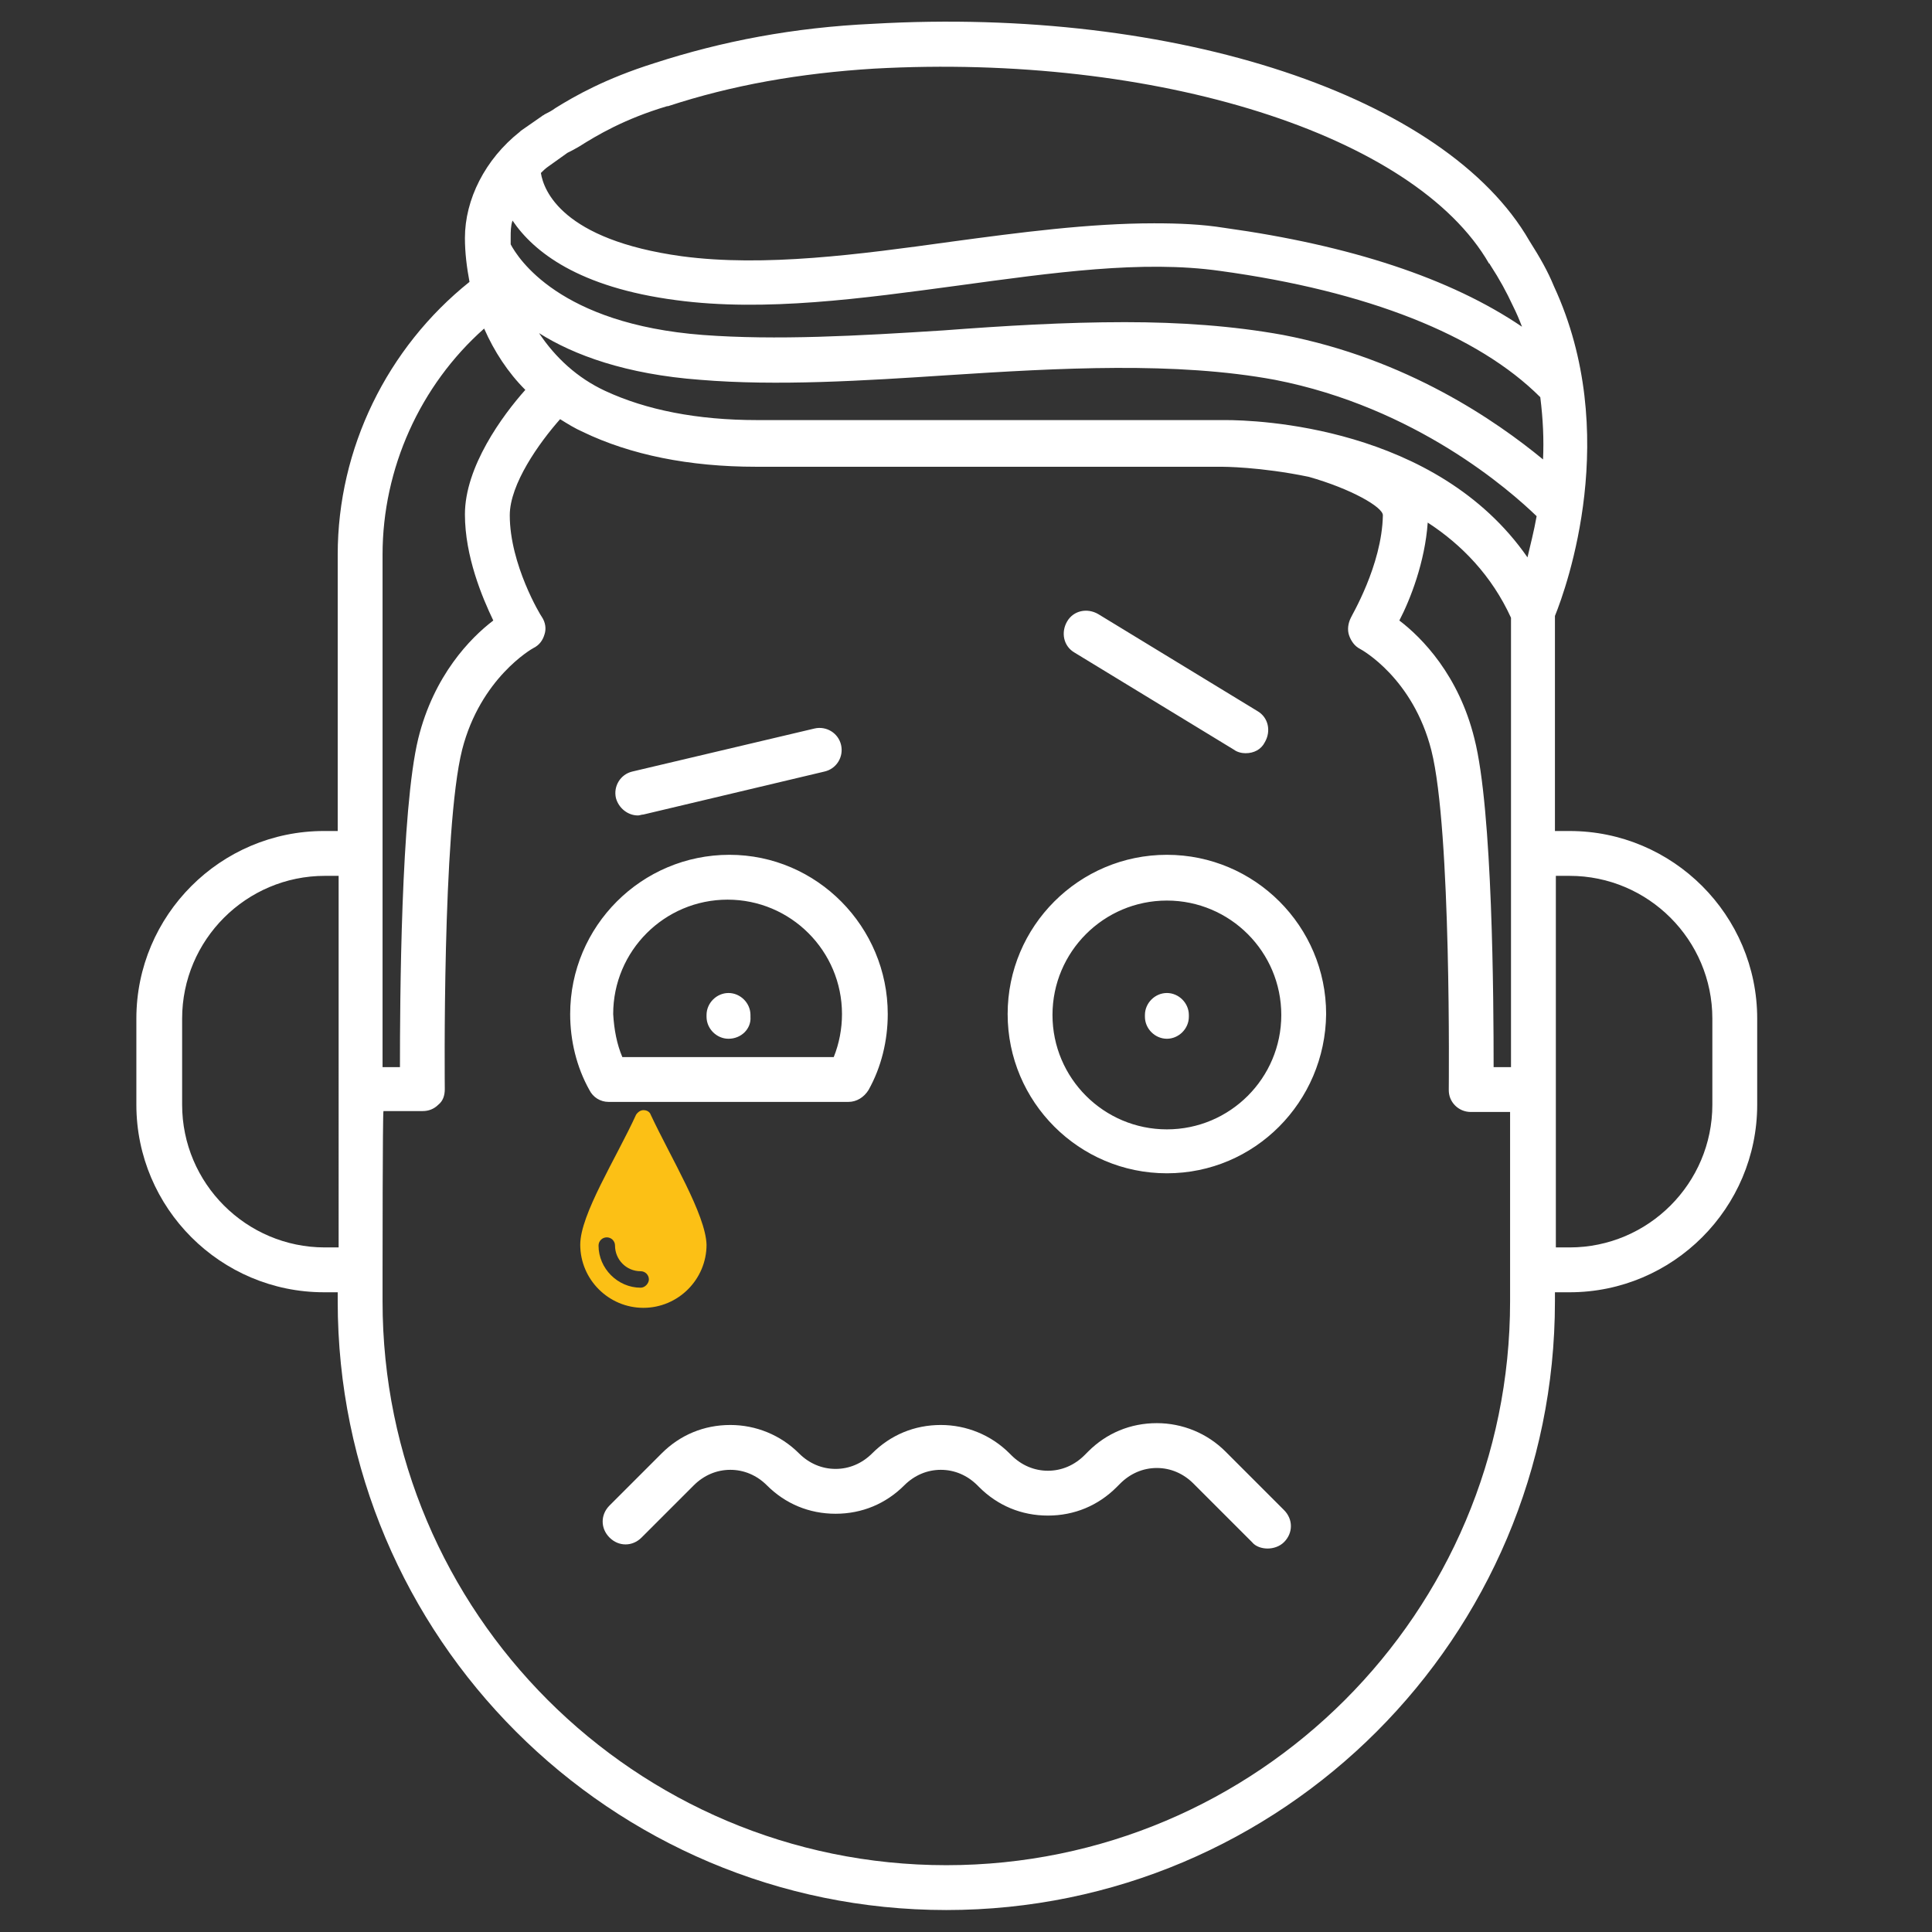 <svg version="1.1" id="Capa_1" xmlns="http://www.w3.org/2000/svg" xmlns:xlink="http://www.w3.org/1999/xlink" x="0px" y="0px"
             viewBox="0 0 211.1 211.1" style="enable-background:new 0 0 211.1 211.1;" xml:space="preserve">
          <rect x="0" y="0" width="211.1" height="211.1" fill="#333333" stroke="none"/>
          <style type="text/css">
            .st0{fill:#FFFFFF;}
            .st5{fill:#FCC015;}
          </style>
          <path class="st0" d="M103.4,208.7c-36.7,0-66.5-29.8-66.5-66.5v-1h-1.5c-11.3,0-20.5-9.2-20.5-20.5v-9.4c0-11.3,9.2-20.5,20.5-20.5
            h1.5V60.6c0-11.6,5.4-22.6,14.4-29.8c-0.3-1.6-0.5-3.2-0.5-4.8c0-4.2,2.2-8.6,6-11.6c0,0,0.1-0.1,0.1-0.1l2.3-1.6
            c0.1-0.1,0.2-0.1,0.3-0.2c0.4-0.2,0.8-0.4,1.2-0.7c2.1-1.3,5.4-3.2,10.8-4.9c7.4-2.4,15.2-3.9,23.9-4.3c33.1-1.9,62.6,7.9,71.7,23.7
            c0,0,0,0,0,0c1.2,1.9,2,3.3,2.7,5c7.4,16,1.4,32.8,0.1,36v23.5h1.6c11.3,0,20.5,9.2,20.5,20.5v9.4c0,11.3-9.2,20.5-20.5,20.5h-1.6v1
            C169.9,178.9,140.1,208.7,103.4,208.7z M41.8,138.8v3.4c0,34,27.6,61.6,61.6,61.6c34,0,61.6-27.6,61.6-61.6v-20.7h-4.3
            c-0.7,0-1.3-0.3-1.7-0.7c-0.5-0.5-0.7-1.1-0.7-1.7c0-0.3,0.3-28.4-1.9-37.1c-2-7.9-7.6-11-7.8-11.1c-0.6-0.3-1-0.9-1.2-1.5
            c-0.2-0.6-0.1-1.3,0.2-1.9c0-0.1,3.4-5.7,3.5-11.2c0-0.9-3.5-2.9-8.1-4.2c-5.3-1.1-9.4-1.1-9.5-1.1c0,0,0,0-0.1,0H82.6
            c-7.3,0-13.7-1.3-18.9-3.8c-0.9-0.4-1.7-0.9-2.5-1.4c-2.3,2.6-5.5,7.1-5.5,10.5c0,5.4,3.4,11,3.5,11.1c0.4,0.6,0.5,1.3,0.3,1.9
            c-0.2,0.7-0.6,1.2-1.2,1.5c-0.2,0.1-5.8,3.3-7.8,11.1c-2.2,8.7-1.9,36.9-1.9,37.1c0,0.7-0.2,1.3-0.7,1.7c-0.5,0.5-1.1,0.7-1.7,0.7
            h-4.3C41.8,121.5,41.8,138.8,41.8,138.8z M170,136.3h1.5c8.6,0,15.6-7,15.6-15.6v-9.4c0-8.6-7-15.6-15.6-15.6H170V136.3z M35.5,95.7
            c-8.6,0-15.6,7-15.6,15.6v9.4c0,8.6,7,15.6,15.6,15.6h1.5V95.7H35.5z M163.2,116.6h1.9V67.5c-2.1-4.6-5.4-8-9.1-10.4
            c-0.3,4.3-1.9,8.4-3.1,10.7c2.5,1.9,6.5,6,8.2,12.9C163.1,88.5,163.2,109.4,163.2,116.6z M41.8,116.6h1.9c0-7.2,0.1-28.1,2-35.9
            c1.7-6.9,5.7-11,8.2-12.9c-1.2-2.5-3.1-7-3.1-11.6c0-5.2,4.1-10.8,6.6-13.6c-1.9-1.9-3.4-4.2-4.5-6.7c-7,6.2-11.1,15.3-11.1,24.7
            L41.8,116.6L41.8,116.6z M133.9,45.9c3.3,0,23,0.6,33,15c0.3-1.3,0.7-2.8,1-4.5c-2.9-2.8-13.2-11.9-28.6-14.9
            c-10.8-2-23.5-1.3-35.8-0.5c-9.1,0.6-18.6,1.2-27,0.5c-8.1-0.6-13.8-2.7-17.6-5.1c1.8,2.7,4.2,4.9,7.2,6.3
            c4.5,2.1,10.1,3.2,16.6,3.2h50.8C133.5,45.9,133.7,45.9,133.9,45.9z M122.9,35.2c6,0,11.8,0.4,17.3,1.4c13.5,2.6,23.3,9.4,28.4,13.6
            c0.1-2.2,0-4.4-0.3-6.8c-6.8-6.8-18.9-11.6-35-13.8c-8.5-1.2-18.3,0.2-28.6,1.6c-10.4,1.4-21.1,2.9-30.8,1.6
            c-10.7-1.4-15.6-5.3-17.9-8.7c-0.2,0.6-0.2,1.2-0.2,1.9c0,0.2,0,0.5,0,0.7c0.8,1.5,5.3,8.7,21,9.9c8,0.6,16.9,0.1,26.3-0.5
            C109.7,35.6,116.4,35.2,122.9,35.2z M126.1,24.4c2.7,0,5.2,0.1,7.7,0.5c13.7,1.9,24.7,5.5,32.5,10.8c-0.3-0.8-0.6-1.5-1-2.3
            c-0.7-1.5-1.4-2.8-2.5-4.5c0,0,0-0.1-0.1-0.1c-8.1-14.1-36.4-23-67.2-21.3C87.4,8,80,9.3,73,11.6c0,0-0.1,0-0.1,0
            c-4.7,1.4-7.7,3.2-9.6,4.4c-0.5,0.3-0.9,0.5-1.3,0.7l-2.1,1.5c-0.3,0.2-0.6,0.5-0.8,0.7c0.3,1.9,2.3,7.3,15.4,9.1
            c9,1.2,19.4-0.2,29.5-1.6C111.4,25.4,119,24.4,126.1,24.4z M138.5,169.2c-0.6,0-1.3-0.2-1.7-0.7l-6.4-6.4c-1.1-1.1-2.5-1.7-4-1.7
            c-1.5,0-2.9,0.6-4,1.7l-0.4,0.4c-2,2-4.6,3.1-7.5,3.1s-5.5-1.1-7.5-3.1l-0.2-0.2c-1.1-1.1-2.5-1.7-4-1.7s-2.9,0.6-4,1.7
            c-2,2-4.6,3.1-7.5,3.1s-5.5-1.1-7.5-3.1c-1.1-1.1-2.5-1.7-4-1.7s-2.9,0.6-4,1.7l-5.7,5.7c-1,1-2.5,1-3.5,0c-1-1-1-2.5,0-3.5l5.7-5.7
            c2-2,4.6-3.1,7.5-3.1c2.8,0,5.5,1.1,7.5,3.1c1.1,1.1,2.5,1.7,4,1.7s2.9-0.6,4-1.7c2-2,4.6-3.1,7.5-3.1c2.8,0,5.5,1.1,7.5,3.1
            l0.2,0.2c1.1,1.1,2.5,1.7,4,1.7s2.9-0.6,4-1.7l0.4-0.4c2-2,4.6-3.1,7.5-3.1c2.8,0,5.5,1.1,7.5,3.1l6.4,6.4c1,1,1,2.5,0,3.5
            C139.8,169,139.1,169.2,138.5,169.2z M127.5,128.2c-9.6,0-17.4-7.8-17.4-17.4s7.8-17.4,17.4-17.4c9.6,0,17.4,7.8,17.4,17.4
            C144.8,120.4,137.1,128.2,127.5,128.2z M127.5,98.4c-6.9,0-12.5,5.6-12.5,12.5c0,6.9,5.6,12.5,12.5,12.5c6.9,0,12.5-5.6,12.5-12.5
            C140,104,134.4,98.4,127.5,98.4z M92.7,120.4H66.5c-0.9,0-1.7-0.5-2.1-1.3c-1.4-2.5-2.1-5.4-2.1-8.3c0-9.6,7.8-17.4,17.4-17.4
            S97,101.3,97,110.8c0,2.9-0.7,5.8-2.1,8.3C94.4,119.9,93.6,120.4,92.7,120.4z M68,115.5h23.1c0.6-1.5,0.9-3.1,0.9-4.7
            c0-6.9-5.6-12.5-12.5-12.5s-12.5,5.6-12.5,12.5C67.1,112.5,67.4,114.1,68,115.5z M127.5,113.5c-1.3,0-2.4-1.1-2.4-2.4v-0.2
            c0-1.3,1.1-2.4,2.4-2.4c1.3,0,2.4,1.1,2.4,2.4v0.2C129.9,112.4,128.8,113.5,127.5,113.5z M79.6,113.5c-1.3,0-2.4-1.1-2.4-2.4v-0.2
            c0-1.3,1.1-2.4,2.4-2.4s2.4,1.1,2.4,2.4v0.2C82.1,112.4,81,113.5,79.6,113.5z M69.7,89.1c-1.1,0-2.1-0.8-2.4-1.9
            c-0.3-1.3,0.5-2.6,1.8-2.9L89,79.6c1.3-0.3,2.6,0.5,2.9,1.8c0.3,1.3-0.5,2.6-1.8,2.9L70.3,89C70.1,89,69.9,89.1,69.7,89.1z
             M136.1,82.3c-0.4,0-0.9-0.1-1.3-0.4l-17.4-10.6c-1.2-0.7-1.5-2.2-0.8-3.4c0.7-1.2,2.2-1.5,3.4-0.8l17.4,10.6
            c1.2,0.7,1.5,2.2,0.8,3.4C137.8,81.9,137,82.3,136.1,82.3z"/>
          <path class="st5" d="M71.1,121.8c-0.1-0.3-0.4-0.5-0.8-0.5c-0.3,0-0.6,0.2-0.8,0.5c-2.2,4.8-6.1,10.9-6.1,14.2
            c0,3.8,3.1,6.9,6.9,6.9s6.9-3.1,6.9-6.9C77.1,132.7,73.3,126.5,71.1,121.8z M70,140.7c-2.5,0-4.6-2.1-4.6-4.6c0-0.5,0.4-0.9,0.9-0.9
            s0.9,0.4,0.9,0.9c0,1.5,1.2,2.8,2.8,2.8c0.5,0,0.9,0.4,0.9,0.9C70.9,140.2,70.5,140.7,70,140.7z"/>
          </svg>